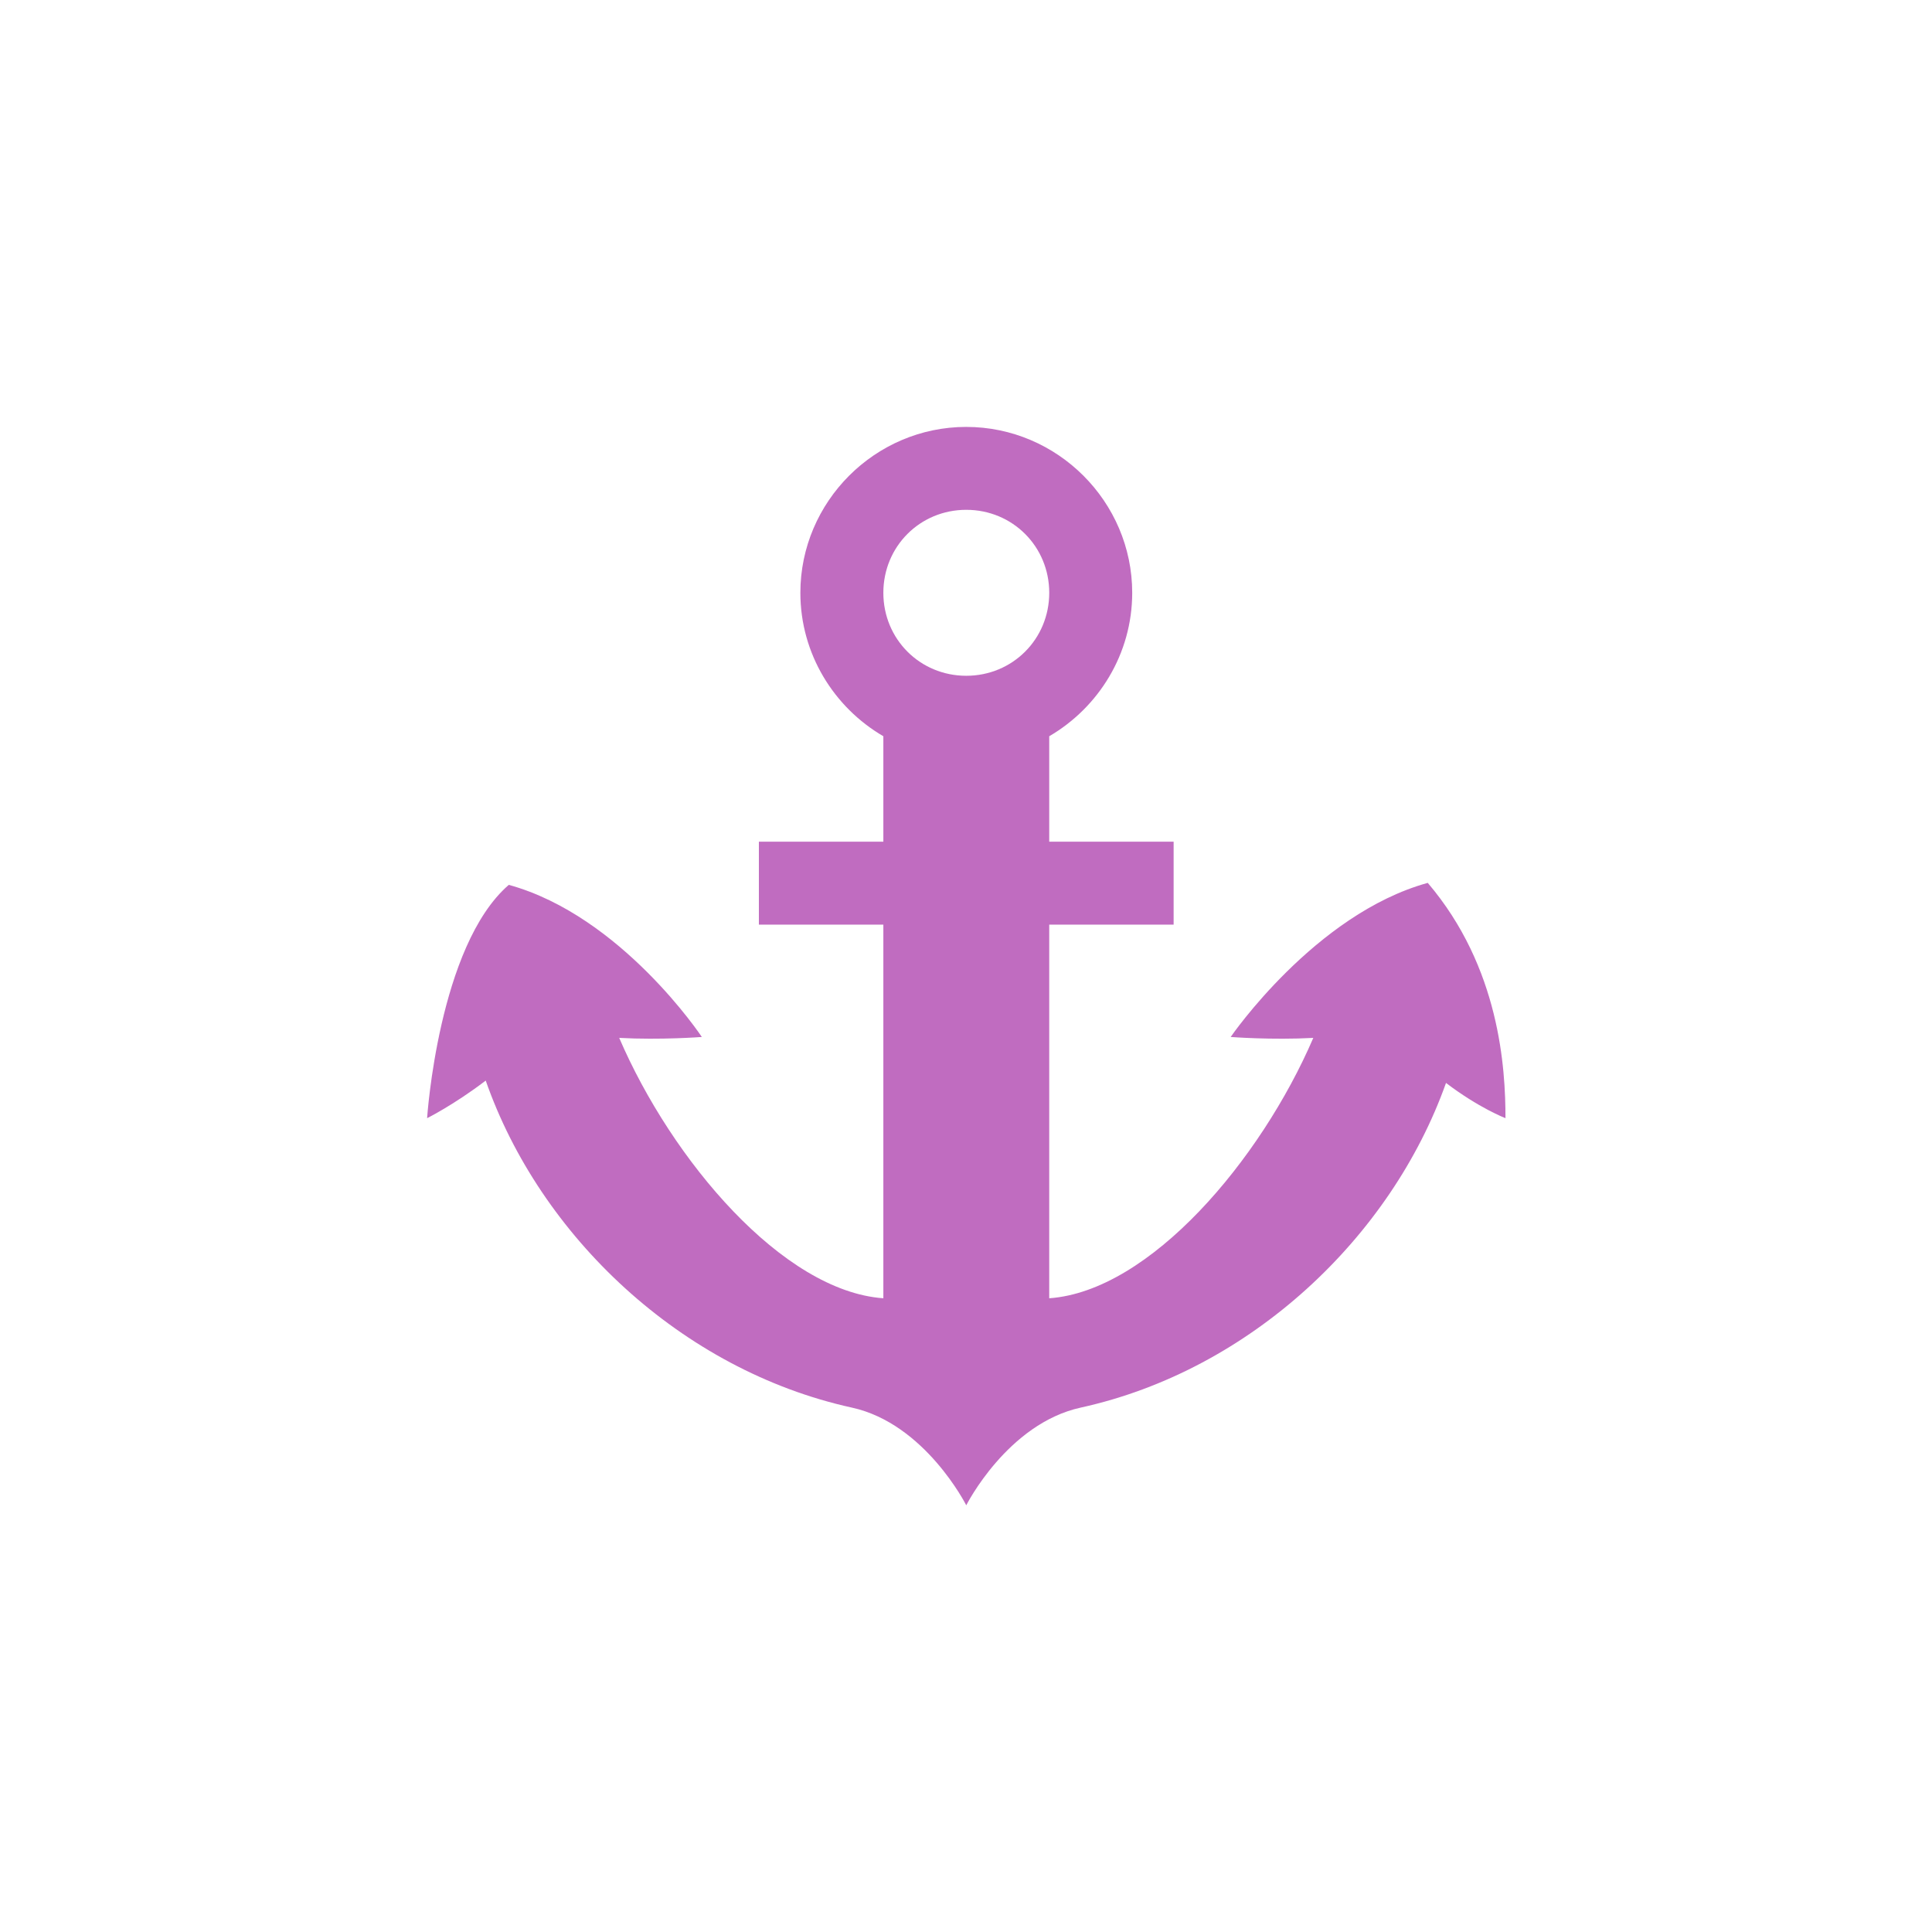 <?xml version="1.0" encoding="UTF-8" standalone="no"?>
<svg
   xmlns:dc="http://purl.org/dc/elements/1.1/"
   xmlns:cc="http://creativecommons.org/ns#"
   xmlns:rdf="http://www.w3.org/1999/02/22-rdf-syntax-ns#"
   xmlns:svg="http://www.w3.org/2000/svg"
   xmlns="http://www.w3.org/2000/svg"
   xmlns:sodipodi="http://sodipodi.sourceforge.net/DTD/sodipodi-0.dtd"
   xmlns:inkscape="http://www.inkscape.org/namespaces/inkscape"
   width="580"
   height="580"
   id="svg2"
   version="1.1"
   inkscape:version="0.48.4 r9939"
   sodipodi:docname="anchorage.svg">
  <defs
     id="defs13">
    <inkscape:path-effect
       effect="gears"
       id="path-effect3774"
       is_visible="true"
       teeth="6"
       phi="-1.2" />
    <inkscape:path-effect
       effect="bend_path"
       id="path-effect3772"
       is_visible="false"
       bendpath="m 95.79,316.512 c 144.429,-206.425 223.313,-11.743 339.548,0"
       prop_scale="1.19"
       scale_y_rel="false"
       vertical="false"
       bendpath-nodetypes="cc" />
  </defs>
  <sodipodi:namedview
     pagecolor="#ffffff"
     bordercolor="#666666"
     borderopacity="1"
     objecttolerance="10"
     gridtolerance="10"
     guidetolerance="10"
     inkscape:pageopacity="0"
     inkscape:pageshadow="2"
     inkscape:window-width="1920"
     inkscape:window-height="1004"
     id="namedview11"
     showgrid="false"
     inkscape:zoom="0.5754386"
     inkscape:cx="102.99153"
     inkscape:cy="360.54463"
     inkscape:window-x="1680"
     inkscape:window-y="0"
     inkscape:window-maximized="1"
     inkscape:current-layer="svg2" />
  <path
     style="font-size:medium;font-style:normal;font-variant:normal;font-weight:normal;font-stretch:normal;text-indent:0;text-align:start;text-decoration:none;line-height:normal;letter-spacing:normal;word-spacing:normal;text-transform:none;direction:ltr;block-progression:tb;writing-mode:lr-tb;text-anchor:start;baseline-shift:baseline;opacity:0.575;color:#000000;fill:#930093;fill-opacity:1;fill-rule:nonzero;stroke:none;stroke-width:1;marker:none;visibility:visible;display:inline;overflow:visible;enable-background:accumulate;font-family:Sans;-inkscape-font-specification:Sans"
     d="m 290.078,128.161 c -27.36,0 -49.801,22.441 -49.801,49.801 0,18.311 10.059,34.407 24.911,43.061 l 0,31.651 -37.366,0 0,24.911 37.366,0 0,112.163 c -30.192,-2.133 -63.513,-41.448 -79.297,-78.167 12.515,0.681 24.804,-0.277 24.804,-0.277 0,0 -24.092,-36.337 -57.948,-45.663 -21.143,18.267 -24.527,70.041 -24.527,70.041 0,0 7.959,-3.94 17.595,-11.282 16.269,46.571 58.662,86.917 109.924,98.172 22.014,4.831 34.338,29.326 34.338,29.326 0,0 12.345,-24.495 34.359,-29.326 51.003,-11.198 93.22,-51.196 109.668,-97.468 9.866,7.519 17.851,10.579 17.851,10.579 0,-14.942 -1.692,-45.249 -23.333,-70.638 -33.856,9.326 -59.163,46.26 -59.163,46.26 0,0 12.294,0.957 24.804,0.277 -15.786,36.711 -49.087,76.034 -79.276,78.167 l 0,-112.163 37.345,0 0,-24.911 -37.345,0 0,-31.651 c 14.844,-8.656 24.911,-24.757 24.911,-43.061 0,-27.36 -22.462,-49.801 -49.822,-49.801 z m 0,24.89 c 13.901,0 24.911,11.01 24.911,24.911 0,13.901 -11.01,24.911 -24.911,24.911 -13.901,0 -24.89,-11.01 -24.89,-24.911 0,-13.901 10.988,-24.911 24.89,-24.911 z"
     id="circle3"
     inkscape:connector-curvature="0" />
</svg>
